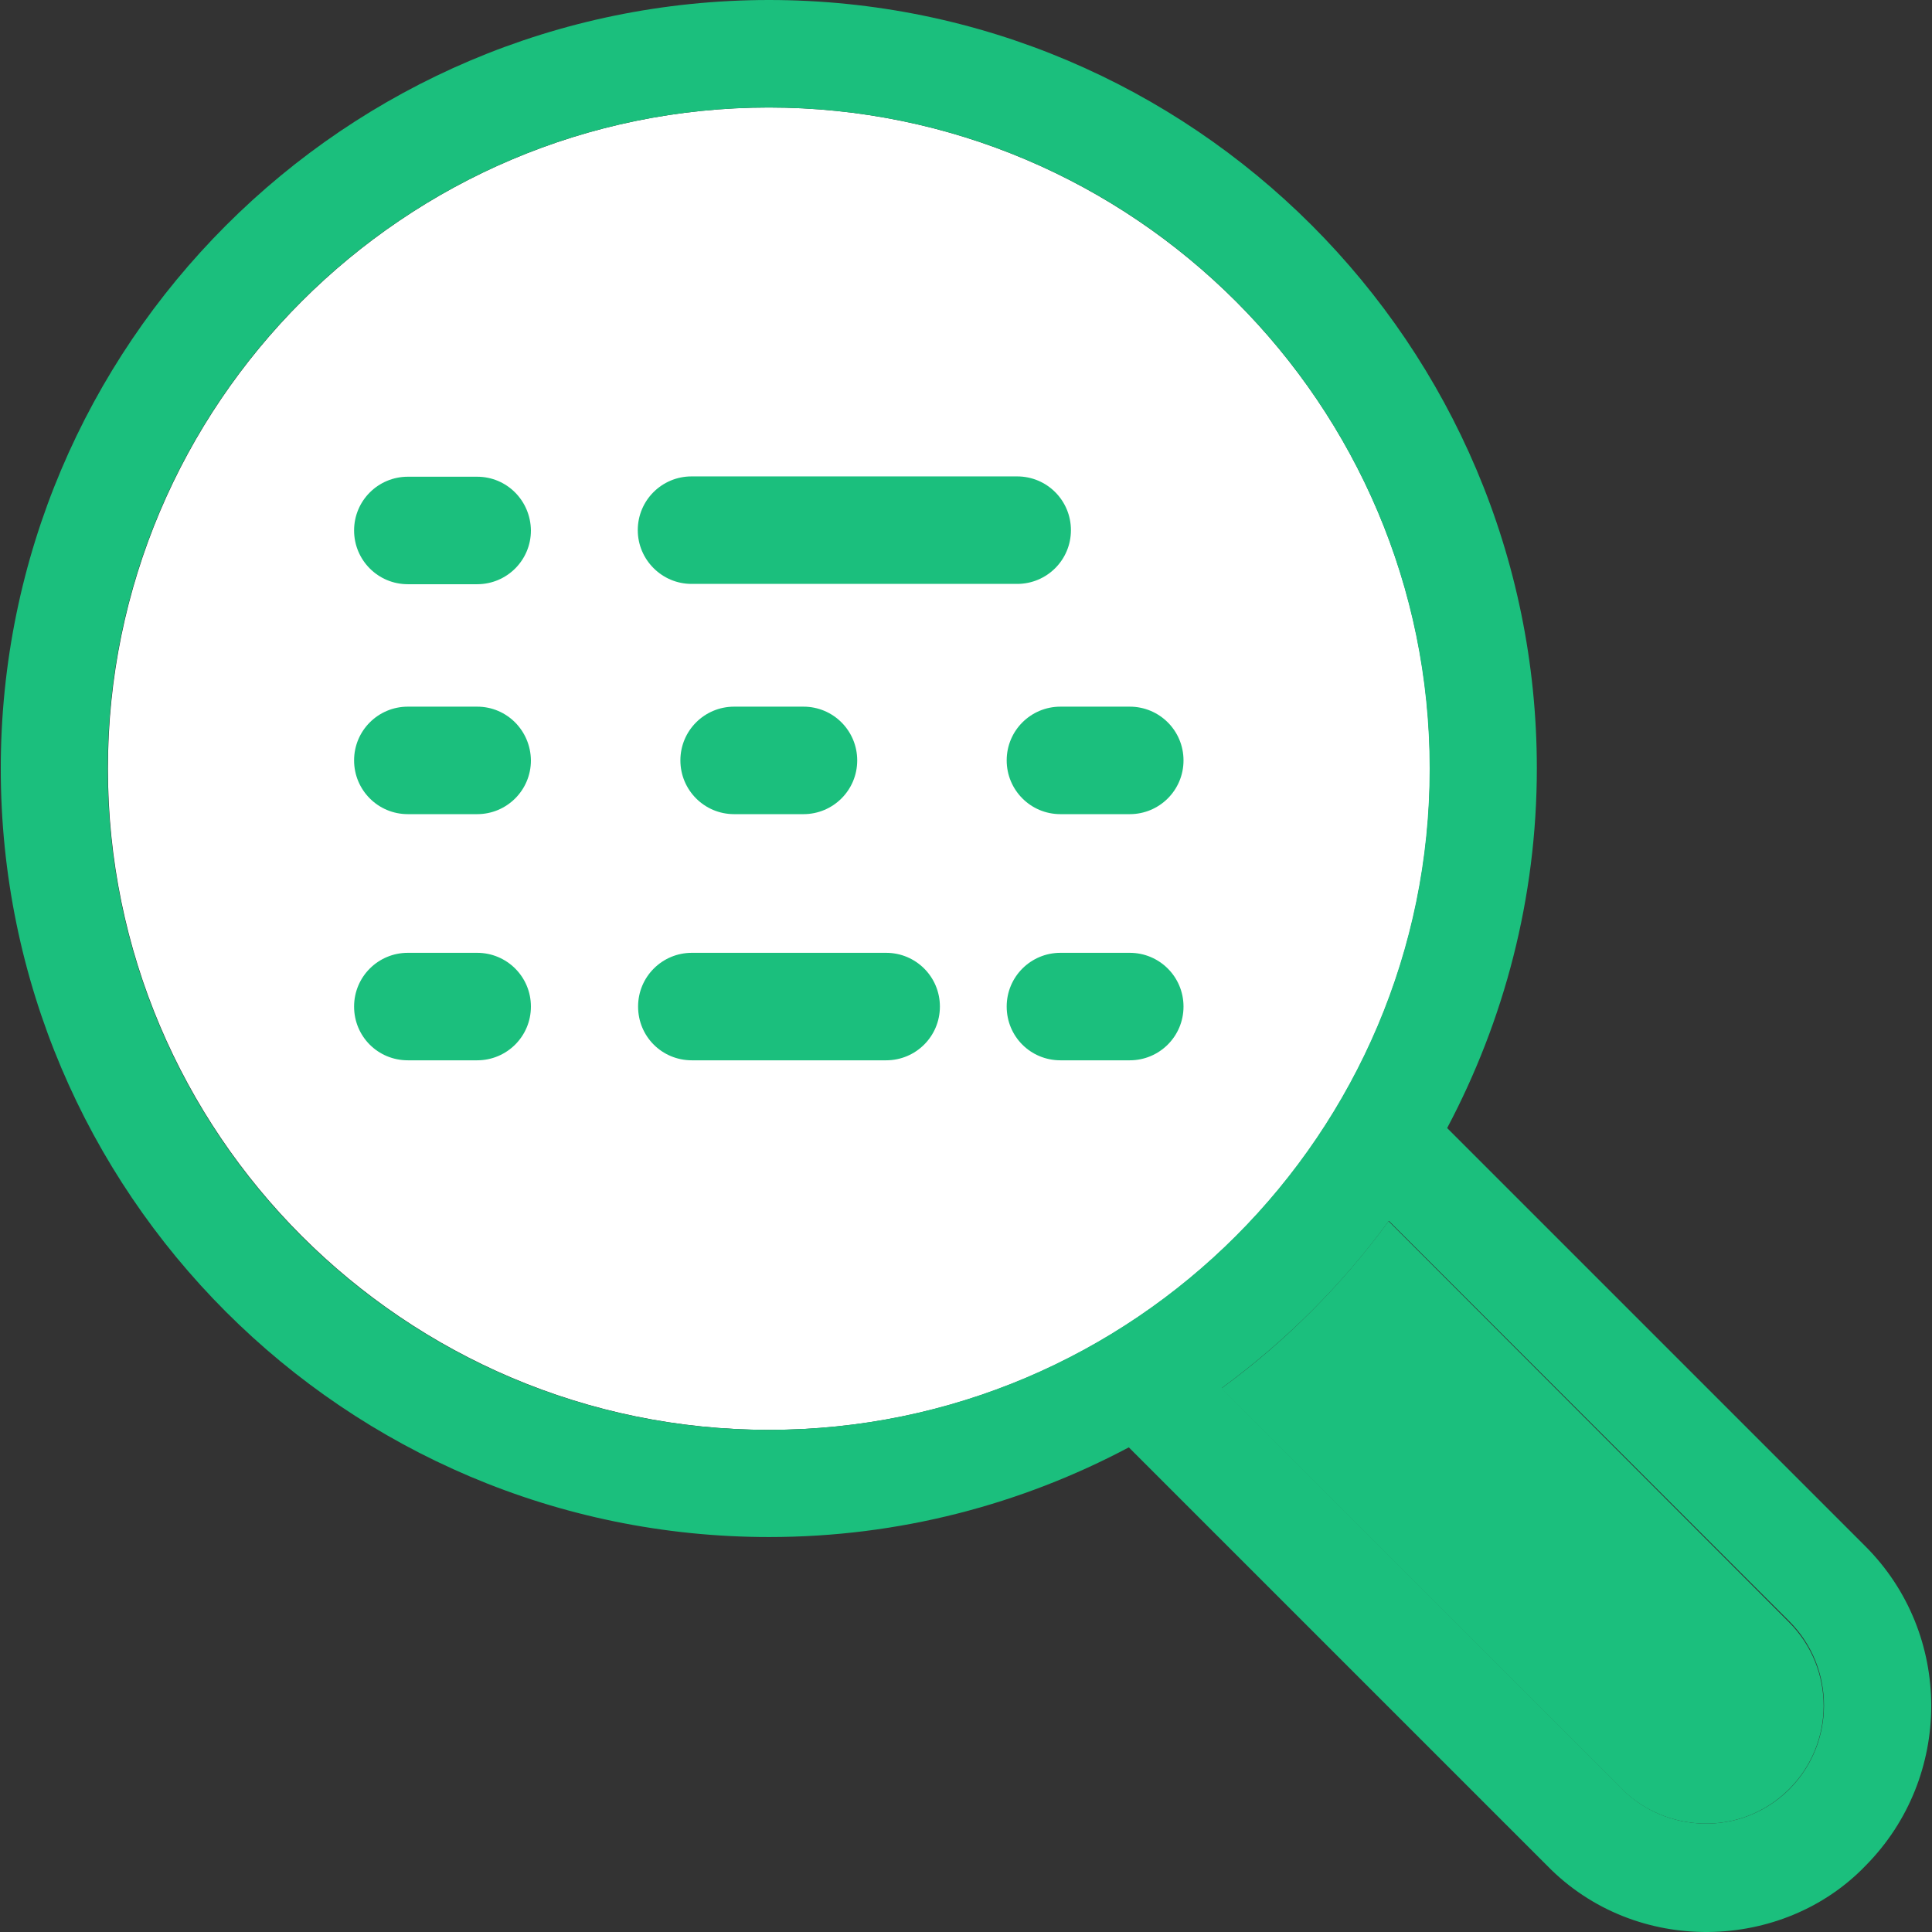 <!DOCTYPE svg PUBLIC "-//W3C//DTD SVG 1.1//EN" "http://www.w3.org/Graphics/SVG/1.1/DTD/svg11.dtd">
<!-- Uploaded to: SVG Repo, www.svgrepo.com, Transformed by: SVG Repo Mixer Tools -->
<svg height="800px" width="800px" version="1.1" id="Layer_1" xmlns="http://www.w3.org/2000/svg" xmlns:xlink="http://www.w3.org/1999/xlink" viewBox="0 0 392.722 392.722" xml:space="preserve" fill="#000000">
<rect x="0" y="0" width="392.722" height="392.722" fill="#333333" stroke="none"/>
<g id="SVGRepo_bgCarrier" stroke-width="0"/>
<g id="SVGRepo_tracerCarrier" stroke-linecap="round" stroke-linejoin="round"/>
<g id="SVGRepo_iconCarrier"> <path style="fill:#FFFFFF;" d="M21.941,156.251c0,74.085,60.251,134.4,134.4,134.4s134.335-60.315,134.335-134.4 s-60.38-134.4-134.4-134.4C82.256,21.851,21.941,82.101,21.941,156.251z"/> <path style="fill:#1bbf7d;" d="M282.337,248.307c-0.065,0-0.065,0-0.129,0c-9.503,12.929-20.881,24.372-33.875,33.875 c0,0.065,0,0.065,0,0.129l81.39,81.39c8.727,8.727,23.984,9.891,33.939,0c9.374-9.374,9.374-24.566,0-33.939L282.337,248.307z"/> <path style="fill:#1bbf7d;" d="M379.177,314.311l-85.01-85.01c11.572-21.851,18.23-46.739,18.23-73.115 C312.397,70.012,242.385,0,156.276,0C70.167,0.065,0.155,70.077,0.155,156.251s70.012,156.186,156.186,156.186 c26.44,0,51.329-6.659,73.115-18.23l85.01,85.01c18.036,18.489,47.968,17.519,64.776,0 C397.019,361.244,397.019,332.154,379.177,314.311z M363.726,363.701c-10.02,9.891-25.277,8.727-33.939,0l-81.39-81.455 c0-0.065,0-0.065,0-0.129c12.929-9.503,24.372-20.881,33.875-33.875c0.065,0,0.065,0,0.129,0l81.39,81.39 C373.1,339.071,373.1,354.263,363.726,363.701z M290.611,156.251c0,74.085-60.251,134.4-134.4,134.4s-134.335-60.315-134.335-134.4 s60.251-134.4,134.4-134.4C230.361,21.851,290.611,82.101,290.611,156.251z"/> <path style="fill:#ffffff;" d="M156.276,268.735c-62.061,0-112.485-50.489-112.485-112.485S94.28,43.766,156.276,43.766 S268.761,94.19,268.761,156.251C268.825,218.246,218.401,268.735,156.276,268.735z"/> <g> <path style="fill:#1bbf7d;" d="M96.995,96.905H82.902c-6.012,0-10.925,4.848-10.925,10.925c0,6.012,4.848,10.925,10.925,10.925 h14.093c6.012,0,10.925-4.848,10.925-10.925C107.856,101.754,103.007,96.905,96.995,96.905z"/> <path style="fill:#1bbf7d;" d="M96.995,143.644H82.902c-6.012,0-10.925,4.848-10.925,10.925c0,6.012,4.848,10.925,10.925,10.925 h14.093c6.012,0,10.925-4.848,10.925-10.925C107.856,148.493,103.007,143.644,96.995,143.644z"/> <path style="fill:#1bbf7d;" d="M149.229,143.644c-6.012,0-10.925,4.848-10.925,10.925c0,6.012,4.848,10.925,10.925,10.925h14.093 c6.012,0,10.925-4.848,10.925-10.925c0-6.012-4.848-10.925-10.925-10.925H149.229L149.229,143.644z"/> <path style="fill:#1bbf7d;" d="M229.65,143.644h-14.093c-6.012,0-10.925,4.848-10.925,10.925c0,6.012,4.848,10.925,10.925,10.925 h14.093c6.012,0,10.925-4.848,10.925-10.925S235.662,143.644,229.65,143.644z"/> <path style="fill:#1bbf7d;" d="M229.65,193.681h-14.093c-6.012,0-10.925,4.848-10.925,10.925s4.848,10.925,10.925,10.925h14.093 c6.012,0,10.925-4.848,10.925-10.925S235.662,193.681,229.65,193.681z"/> <path style="fill:#1bbf7d;" d="M140.567,118.691h66.198c6.012,0,10.925-4.848,10.925-10.925c0-6.012-4.848-10.925-10.925-10.925 h-66.198c-6.012,0-10.925,4.848-10.925,10.925C129.642,113.778,134.555,118.691,140.567,118.691z"/> <path style="fill:#1bbf7d;" d="M96.995,193.681H82.902c-6.012,0-10.925,4.848-10.925,10.925s4.848,10.925,10.925,10.925h14.093 c6.012,0,10.925-4.848,10.925-10.925S103.007,193.681,96.995,193.681z"/> <path style="fill:#1bbf7d;" d="M180.13,193.681h-39.499c-6.012,0-10.925,4.848-10.925,10.925s4.848,10.925,10.925,10.925h39.499 c6.012,0,10.925-4.848,10.925-10.925S186.143,193.681,180.13,193.681z"/> </g> </g>
</svg>